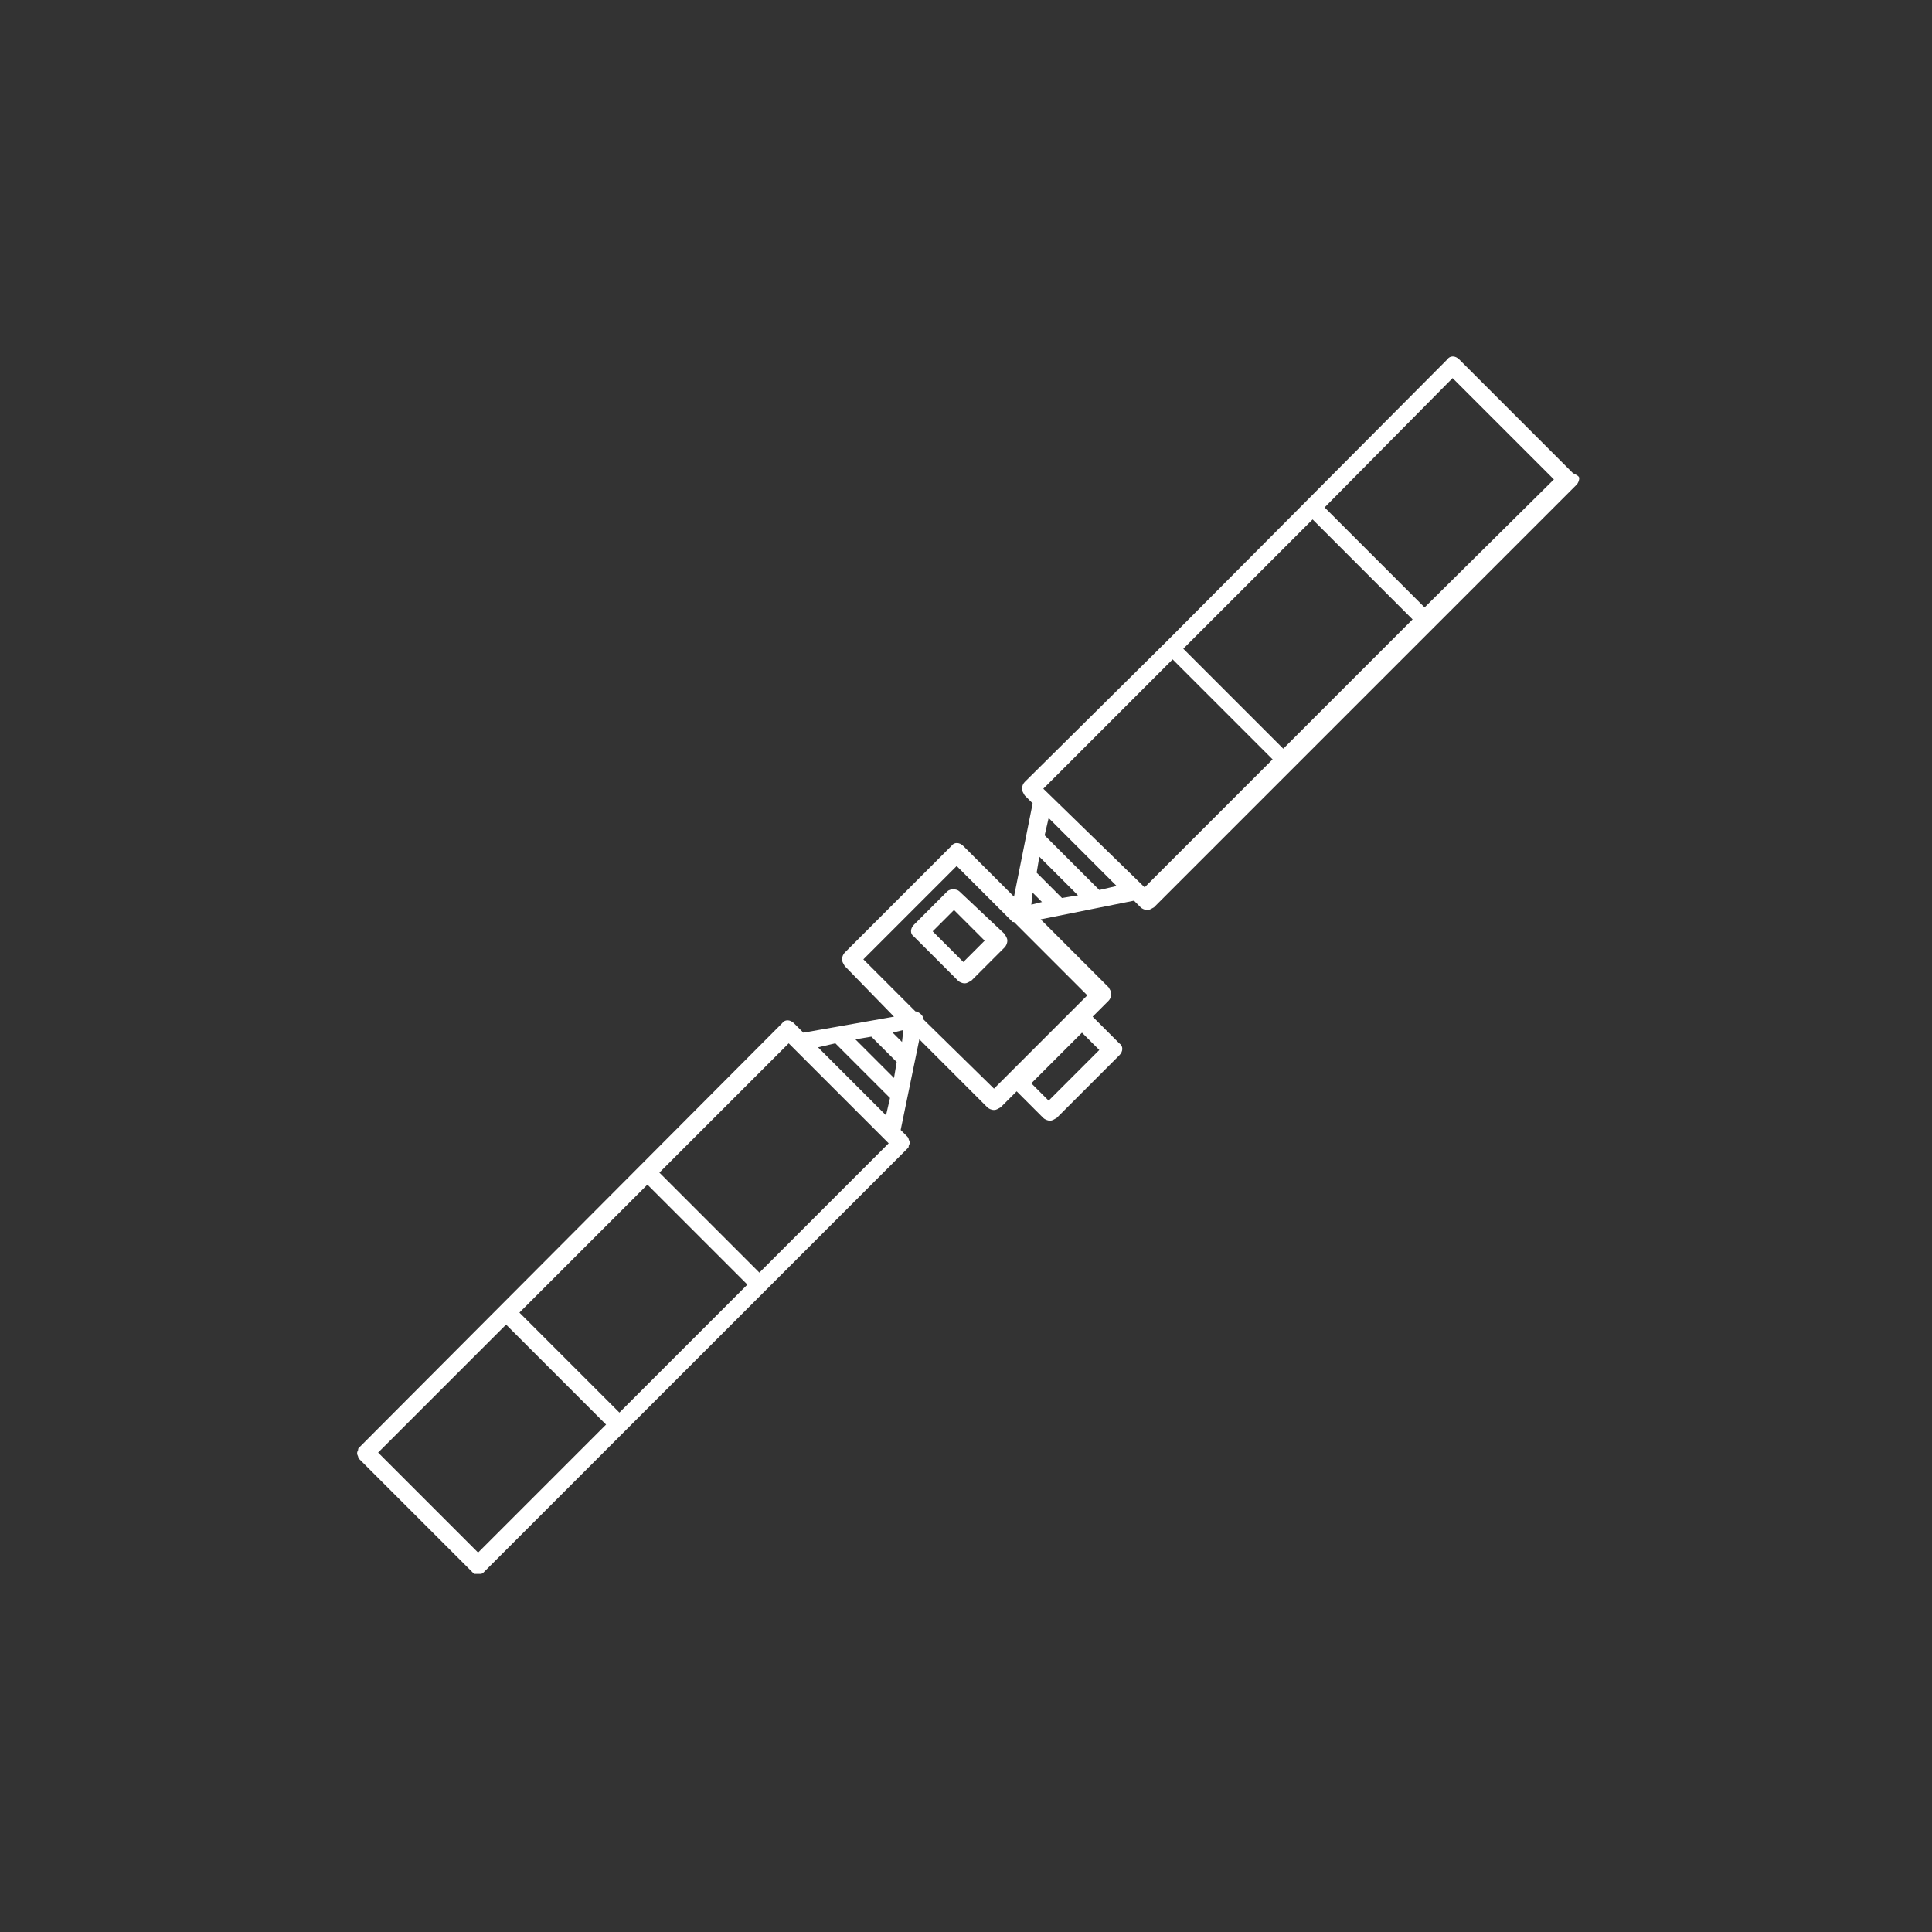 <?xml version="1.0" encoding="utf-8"?>
<!-- Generator: Adobe Illustrator 23.0.3, SVG Export Plug-In . SVG Version: 6.00 Build 0)  -->
<svg version="1.1" id="Layer_1" xmlns="http://www.w3.org/2000/svg" xmlns:xlink="http://www.w3.org/1999/xlink" x="0px" y="0px"
	 viewBox="0 0 100 100" style="enable-background:new 0 0 100 100;" xml:space="preserve">
<rect x="0" y="0" width="100" height="100" fill="#333333" stroke="none"/>
<style type="text/css">
	.st0{fill:#FFFFFF;}
	.st1{display:none;}
	.st2{display:inline;}
</style>
<g>
	<g transform="translate(50 50) scale(0.69 0.69) rotate(0) translate(-50 -50)">
		<g>
			<g>
				<path class="st0" d="M49.5,44.4c-0.2-0.2-0.7-0.2-0.9,0l-2.5,2.5c-0.3,0.3-0.3,0.7,0,0.9l3.3,3.3c0.1,0.1,0.3,0.2,0.5,0.2
					s0.3-0.1,0.5-0.2l2.5-2.5c0.1-0.1,0.2-0.3,0.2-0.5c0-0.2-0.1-0.3-0.2-0.5L49.5,44.4z M49.8,49.7l-2.3-2.3l1.6-1.6l2.3,2.3
					L49.8,49.7z"/>
				<path class="st0" d="M95.5,13L87,4.5c-0.3-0.3-0.7-0.3-0.9,0L65.6,25.1l-0.6,0.6L54.4,36.2c-0.1,0.1-0.2,0.3-0.2,0.5
					s0.1,0.3,0.2,0.5l0.6,0.6l-1.4,7L49.8,41c-0.3-0.3-0.7-0.3-0.9,0L40.9,49c-0.1,0.1-0.2,0.3-0.2,0.5s0.1,0.3,0.2,0.5l3.7,3.8
					L37.8,55l-0.7-0.7c-0.3-0.3-0.7-0.3-0.9,0L4.5,86.1c-0.1,0.1-0.1,0.1-0.1,0.2c-0.1,0.2-0.1,0.3,0,0.5c0,0.1,0.1,0.2,0.1,0.2
					l8.5,8.5c0.1,0.1,0.1,0.1,0.2,0.1c0.1,0,0.2,0,0.2,0s0.2,0,0.2,0c0.1,0,0.2-0.1,0.2-0.1l10.6-10.6L35,74.3l10.6-10.6
					c0.1-0.1,0.1-0.1,0.1-0.2c0.1-0.2,0.1-0.3,0-0.5c0-0.1-0.1-0.2-0.1-0.2l-0.5-0.5l1.4-6.8l5.1,5.1c0.1,0.1,0.3,0.2,0.5,0.2
					s0.3-0.1,0.5-0.2l1.2-1.2l2,2c0.1,0.1,0.3,0.2,0.5,0.2c0.2,0,0.3-0.1,0.5-0.2l4.7-4.7c0.3-0.3,0.3-0.7,0-0.9l-2-2l1.2-1.2
					c0.1-0.1,0.2-0.3,0.2-0.5s-0.1-0.3-0.2-0.5l-5.1-5.1l7-1.4l0.5,0.5c0.1,0.1,0.3,0.2,0.5,0.2s0.3-0.1,0.5-0.2l31.7-31.7
					c0.1-0.1,0.2-0.3,0.2-0.5S95.6,13.1,95.5,13z M45.2,55.7L44.5,55l0.8-0.2L45.2,55.7z M44.6,58.4l-2.9-2.9l1.2-0.2l1.9,1.9
					L44.6,58.4z M44.2,63.3l-9.7,9.7l-7.5-7.5l9.7-9.7L44.2,63.3z M16.5,76l9.6-9.6l7.5,7.5L24,83.5L16.5,76z M5.9,86.5l9.6-9.6
					l7.5,7.5l-9.6,9.6L5.9,86.5z M38.9,56.1l1.3-0.3l4.1,4.1l-0.3,1.3L38.9,56.1z M56.2,60.1l-1.3-1.3l3.8-3.8l1.3,1.3L56.2,60.1z
					 M52.1,59.2L46.8,54c0-0.2-0.1-0.3-0.2-0.4s-0.3-0.2-0.4-0.2l-3.9-3.9l7-7l4.2,4.2c0,0,0,0,0,0c0,0,0,0,0.1,0l5.5,5.5L52.1,59.2
					z M94.1,13.5l-9.7,9.6l-7.5-7.5l9.6-9.7L94.1,13.5z M76,16.5l7.5,7.5l-9.7,9.7l-7.5-7.5l1.2-1.2L76,16.5z M55,44.5l0.7,0.7
					l-0.8,0.2L55,44.5z M55.3,43l0.2-1.2l2.9,2.9l-1.2,0.2L55.3,43z M60,44.3l-4.1-4.1l0.3-1.3l5.1,5.1L60,44.3z M55.8,36.7l9.7-9.7
					l7.5,7.5l-9.6,9.6L55.8,36.7z"/>
			</g>
		</g>
		<g class="st1">
			<g class="st2">
				<g>
					<g>
						<path class="st0" d="M50,60.6c-5.9,0-10.6-4.8-10.6-10.6c0-5.9,4.8-10.6,10.6-10.6S60.6,44.1,60.6,50
							C60.6,55.9,55.9,60.6,50,60.6z M50,40.6c-5.2,0-9.4,4.2-9.4,9.4c0,5.2,4.2,9.4,9.4,9.4s9.4-4.2,9.4-9.4
							C59.4,44.8,55.2,40.6,50,40.6z"/>
					</g>
				</g>
				<g>
					<path class="st0" d="M49.8,36.5c-1.6-1.6-1.6-4.1,0-5.6c0.5-0.5,0.8-1.2,0.8-2s-0.3-1.4-0.8-2l0.8-0.8c0.8,0.8,1.2,1.8,1.2,2.8
						s-0.4,2.1-1.2,2.8c-1.1,1.1-1.1,2.9,0,3.9L49.8,36.5z"/>
					<path class="st0" d="M49.3,73.9c-1.6-1.6-1.6-4.1,0-5.6c0.5-0.5,0.8-1.2,0.8-2c0-0.7-0.3-1.4-0.8-2l0.8-0.8
						c0.8,0.8,1.2,1.8,1.2,2.8c0,1.1-0.4,2.1-1.2,2.8c-1.1,1.1-1.1,2.9,0,3.9L49.3,73.9z"/>
				</g>
				<g>
					<path class="st0" d="M71.1,51.8c-1,0-2-0.4-2.8-1.2c-1-1-2.9-1-3.9,0l-0.8-0.8c0.8-0.8,1.8-1.2,2.8-1.2s2.1,0.4,2.8,1.2
						c1.1,1.1,2.9,1.1,3.9,0l0.8,0.8C73.1,51.5,72.1,51.8,71.1,51.8z"/>
					<path class="st0" d="M33.7,51.3c-1,0-2-0.4-2.8-1.2c-1-1-2.9-1-3.9,0l-0.9-0.8c0.8-0.8,1.8-1.2,2.8-1.2s2.1,0.4,2.8,1.2
						c1.1,1.1,2.9,1.1,3.9,0l0.8,0.8C35.7,51,34.7,51.3,33.7,51.3z"/>
				</g>
				<g>
					<path class="st0" d="M40.3,40.6c-2.2,0-4-1.8-4-4c0-1.5-1.3-2.8-2.8-2.8v-1.2c2.2,0,4,1.8,4,4c0,1.5,1.3,2.8,2.8,2.8V40.6z"/>
					<path class="st0" d="M66.4,67.4c-2.2,0-4-1.8-4-4c0-1.5-1.3-2.8-2.8-2.8v-1.2c2.2,0,4,1.8,4,4c0,1.5,1.3,2.8,2.8,2.8V67.4z"/>
				</g>
				<g>
					<path class="st0" d="M60.6,40.3h-1.2c0-2.2,1.8-4,4-4c1.5,0,2.8-1.2,2.8-2.8h1.2c0,2.2-1.8,4-4,4
						C61.9,37.5,60.6,38.8,60.6,40.3z"/>
					<path class="st0" d="M32.6,66.4c0-1.1,0.4-2.1,1.2-2.8s1.8-1.2,2.8-1.2c1.5,0,2.8-1.3,2.8-2.8l1.2,0c0,2.2-1.8,4-4,4
						c-0.7,0-1.4,0.3-2,0.8c-0.5,0.5-0.8,1.2-0.8,2L32.6,66.4z"/>
				</g>
			</g>
		</g>
	</g>
</g>
</svg>
